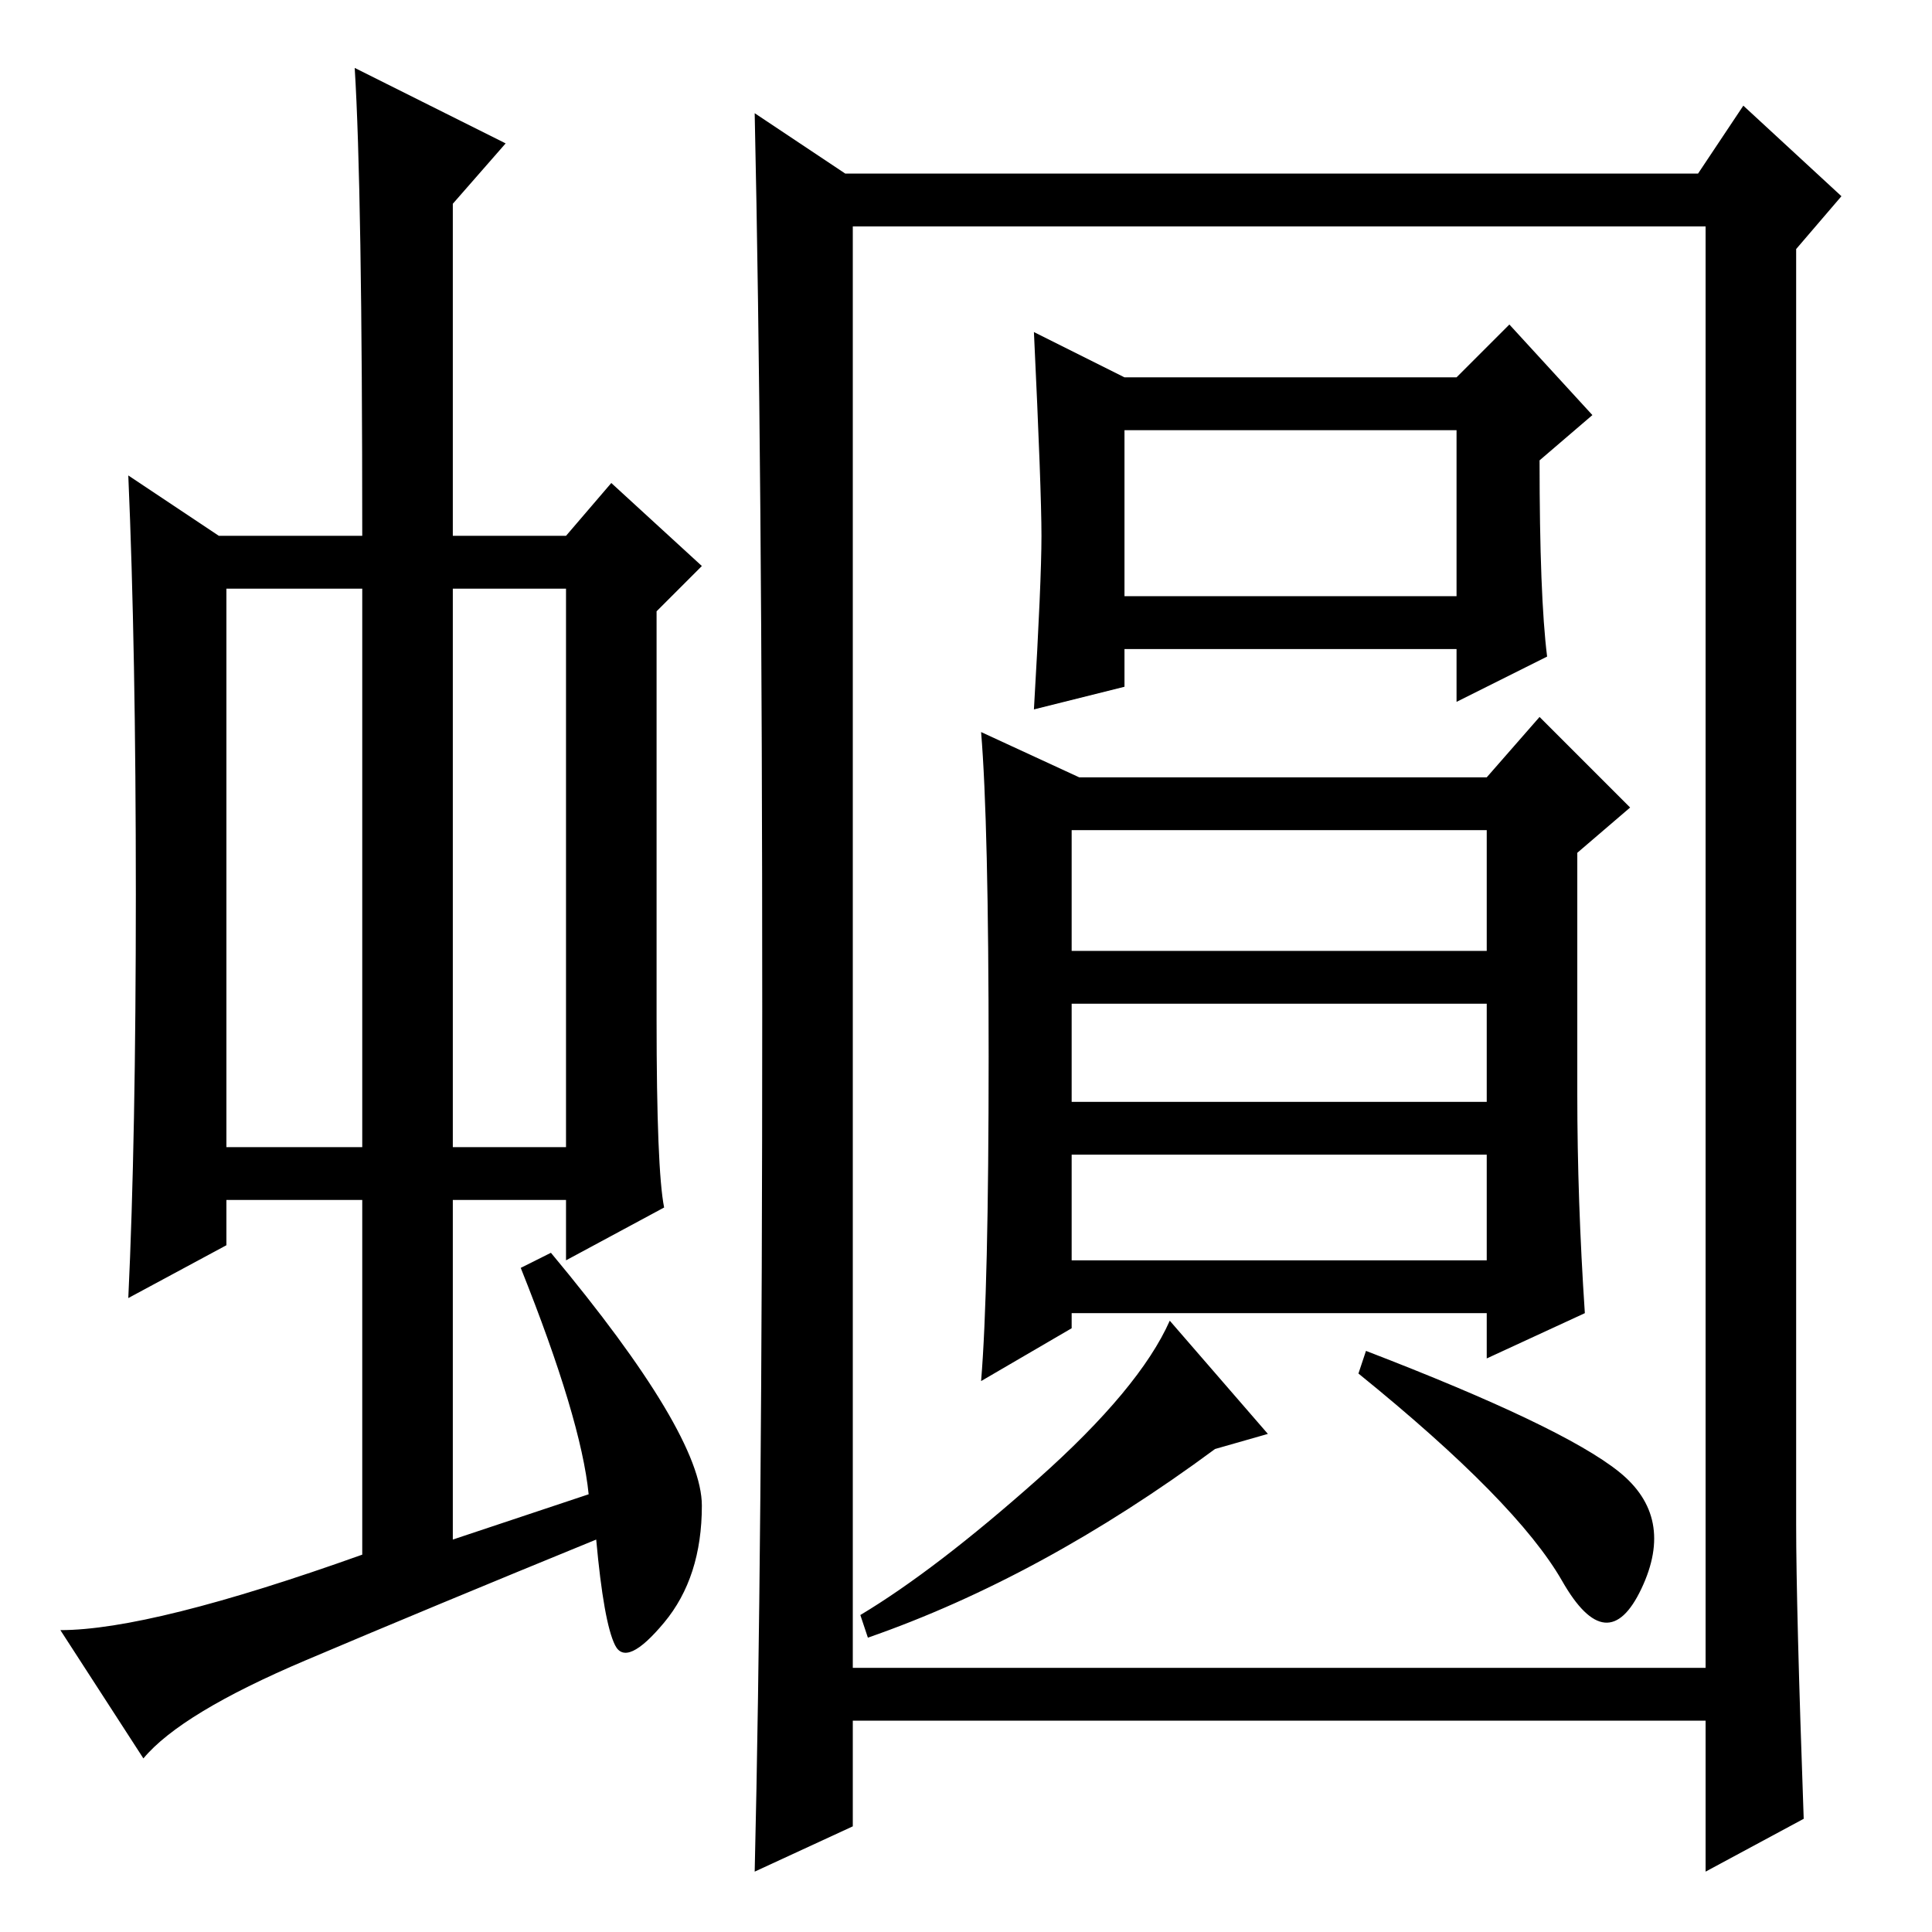 <?xml version="1.0" standalone="no"?>
<!DOCTYPE svg PUBLIC "-//W3C//DTD SVG 1.1//EN" "http://www.w3.org/Graphics/SVG/1.1/DTD/svg11.dtd" >
<svg xmlns="http://www.w3.org/2000/svg" xmlns:xlink="http://www.w3.org/1999/xlink" version="1.1" viewBox="0 -36 256 256">
  <g transform="matrix(1 0 0 -1 0 220)">
   <path fill="currentColor"
d="M112 233h113l6 9l13 -12l-6 -7v-169q0 -11 1 -39l-13 -7v20h-113v-14l-13 -6q1 42 1 114.5t-1 118.5zM113 35h113v191h-113v-191zM149 177h44v22h-44v-22zM205 169l-12 -6v7h-44v-5l-12 -3q1 17 1 23t-1 27l12 -6h44l7 7l11 -12l-7 -6q0 -18 1 -26zM131 116q0 31 -1 43
l13 -6h54l7 8l12 -12l-7 -6v-32q0 -14 1 -29l-13 -6v6h-55v-2l-12 -7q1 12 1 43zM142 130h55v16h-55v-16zM142 110h55v13h-55v-13zM142 89h55v14h-55v-14zM168 66l-7 -2q-23 -17 -46 -25l-1 3q10 6 23.5 18t17.5 21zM214.5 61q7.5 -6 3 -15.5t-10.5 1t-27 27.5l1 3
q26 -10 33.5 -16zM30 104h18v74h-18v-74zM60 104h15v74h-15v-74zM48 50v47h-18v-6l-13 -7q1 21 1 53.5t-1 55.5l12 -8h19q0 46 -1 62l20 -10l-7 -8v-44h15l6 7l12 -11l-6 -6v-54q0 -20 1 -25l-13 -7v8h-15v-45l18 6q-1 10 -9 30l4 2q20 -24 20 -33.5t-5 -15.5t-6.5 -3
t-2.5 14q-22 -9 -38.5 -16t-21.5 -13l-11 17q12 0 40 10z" />
  </g>

</svg>
